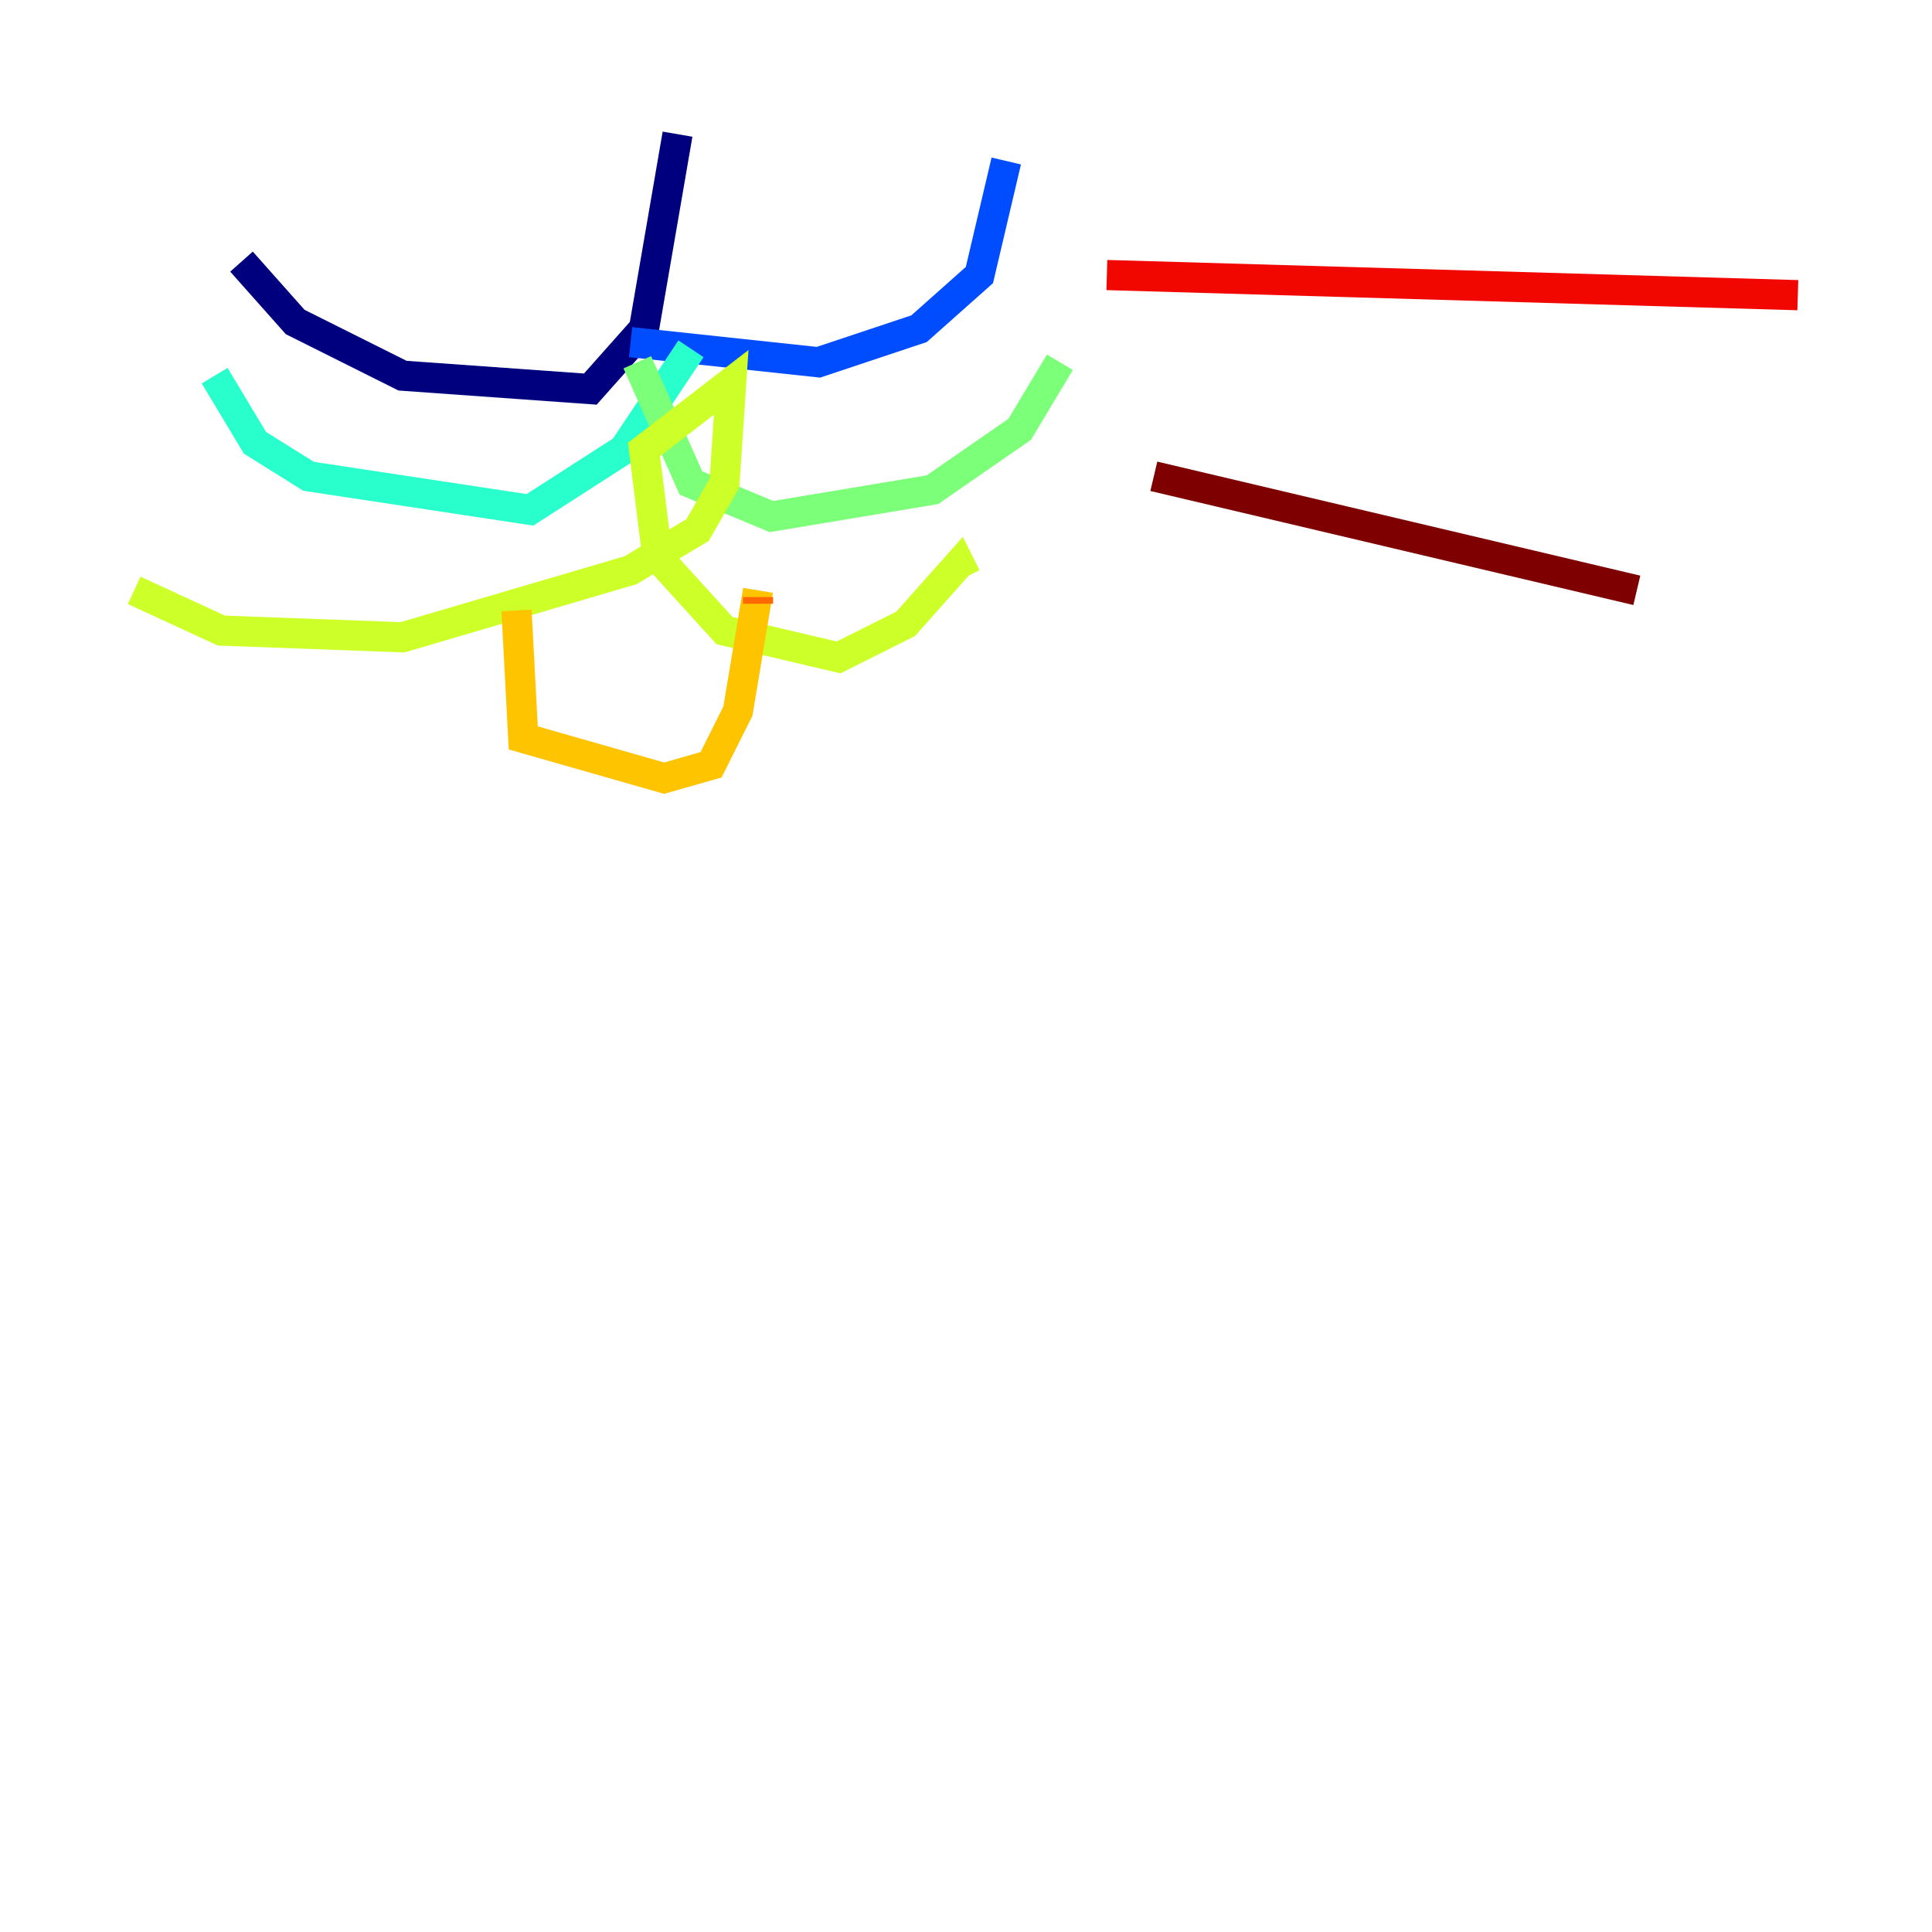 <?xml version="1.0" encoding="utf-8" ?>
<svg baseProfile="tiny" height="128" version="1.2" viewBox="0,0,128,128" width="128" xmlns="http://www.w3.org/2000/svg" xmlns:ev="http://www.w3.org/2001/xml-events" xmlns:xlink="http://www.w3.org/1999/xlink"><defs /><polyline fill="none" points="44.889,8.889 42.667,21.778 39.111,25.778 26.667,24.889 19.556,21.333 16.0,17.333" stroke="#00007f" stroke-width="2" /><polyline fill="none" points="16.0,17.333 16.0,17.333" stroke="#0000f1" stroke-width="2" /><polyline fill="none" points="41.778,22.667 54.222,24.0 60.889,21.778 64.889,18.222 66.667,10.667" stroke="#004cff" stroke-width="2" /><polyline fill="none" points="65.333,13.778 65.333,13.778" stroke="#00b0ff" stroke-width="2" /><polyline fill="none" points="14.222,24.889 16.889,29.333 20.444,31.556 35.111,33.778 41.333,29.778 45.778,23.111" stroke="#29ffcd" stroke-width="2" /><polyline fill="none" points="42.222,24.0 45.778,32.0 51.111,34.222 61.778,32.444 67.556,28.444 70.222,24.0" stroke="#7cff79" stroke-width="2" /><polyline fill="none" points="8.889,39.111 14.667,41.778 26.667,42.222 41.778,37.778 46.222,35.111 48.0,32.0 48.444,25.333 42.667,29.778 43.556,36.889 48.0,41.778 55.556,43.556 60.0,41.333 63.556,37.333 64.0,38.222" stroke="#cdff29" stroke-width="2" /><polyline fill="none" points="34.222,40.444 34.667,48.889 44.0,51.556 47.111,50.667 48.889,47.111 50.222,39.111" stroke="#ffc400" stroke-width="2" /><polyline fill="none" points="50.222,40.0 50.222,39.556" stroke="#ff6700" stroke-width="2" /><polyline fill="none" points="73.333,18.222 119.111,19.556" stroke="#f10700" stroke-width="2" /><polyline fill="none" points="76.444,31.556 108.444,39.111" stroke="#7f0000" stroke-width="2" /></svg>
